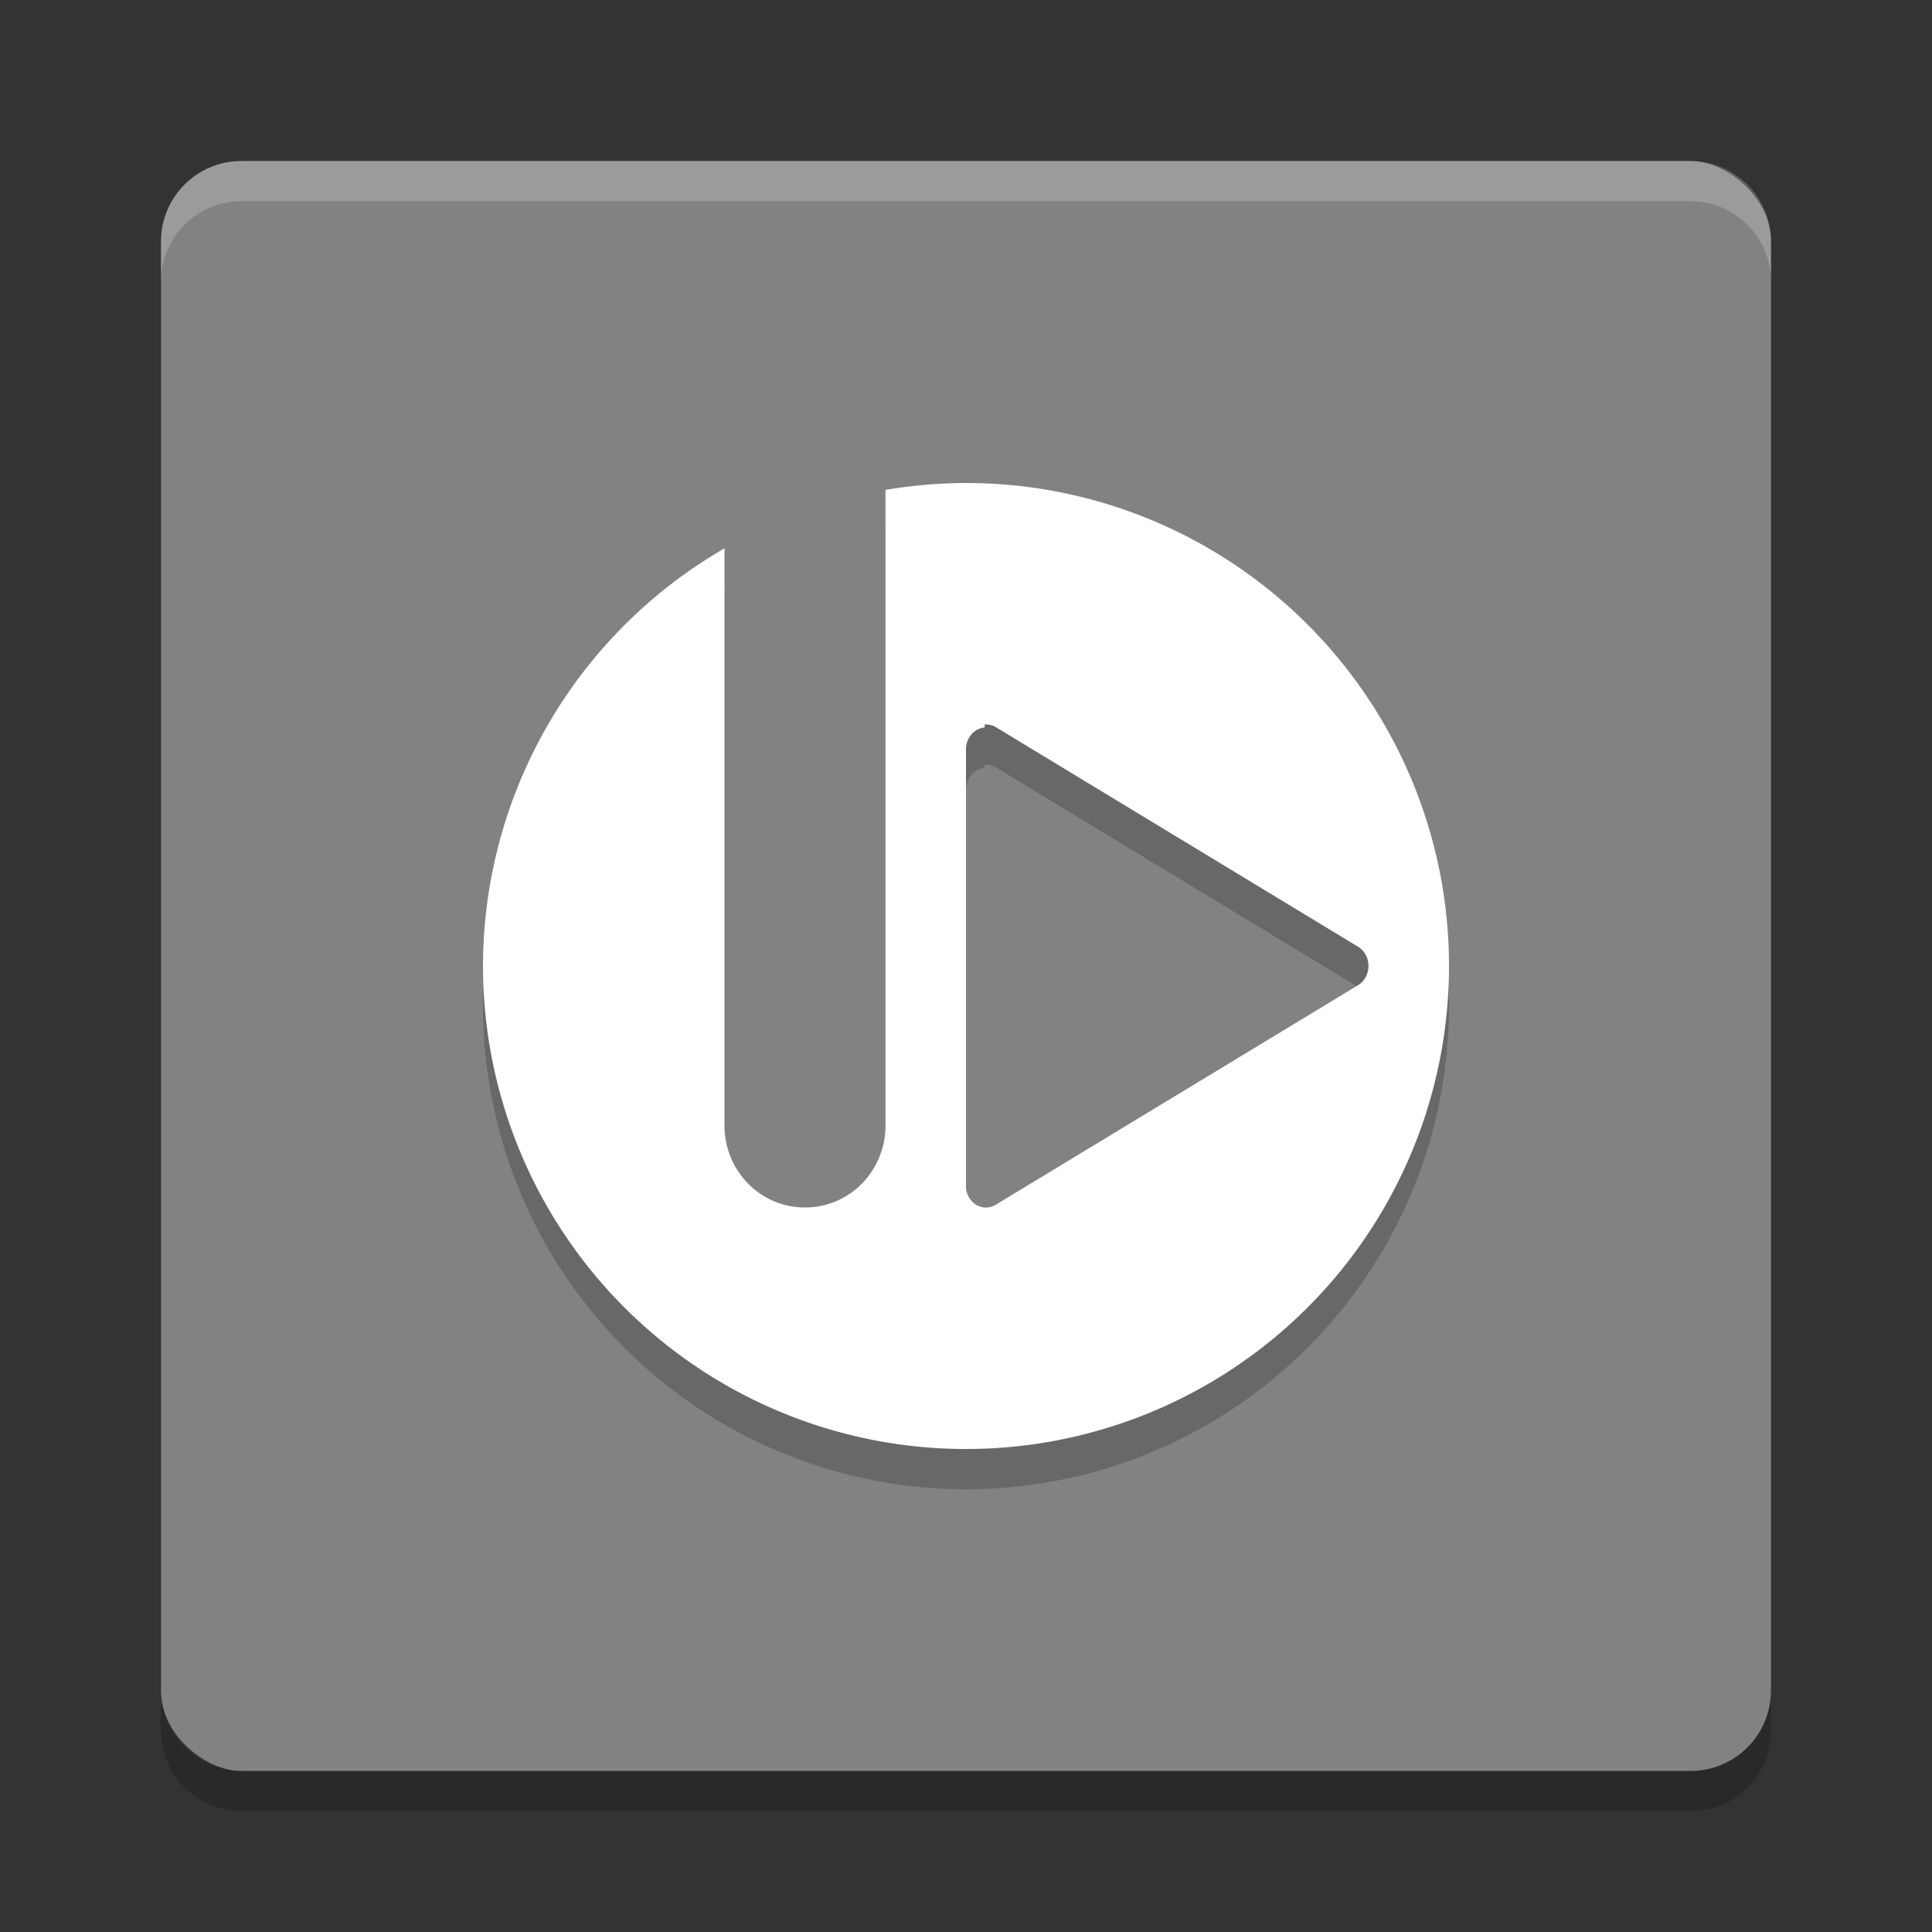 <svg xmlns="http://www.w3.org/2000/svg" width="24" height="24" version="1.1" viewBox="0 0 24 24">
 <rect x="0" y="0" width="24" height="24" fill="#333333" stroke="none"/>
 <g transform="translate(0 -1028.4)">
  <g transform="translate(1 -1)">
   <rect fill="#828282" width="20" height="20" x="-1051.4" y="-21" rx="1" ry="1" transform="matrix(0,-1,-1,0,0,0)"/>
   <path fill="#fff" opacity=".2" d="m2 1031.4c-0.554 0-1 0.446-1 1v0.5c0-0.554 0.446-1 1-1h18c0.554 0 1 0.446 1 1v-0.5c0-0.554-0.446-1-1-1h-18z"/>
   <path opacity=".2" d="m2 1051.9c-0.554 0-1-0.446-1-1v-0.5c0 0.554 0.446 1 1 1h18c0.554 0 1-0.446 1-1v0.5c0 0.554-0.446 1-1 1h-18z"/>
   <path opacity=".2" d="m11 1035.9a6 6 0 0 0 -1 0.086v7.896c0 0.564-0.446 1.018-1 1.018s-1-0.454-1-1.018v-7.17a6 6 0 0 0 -3 5.188 6 6 0 0 0 6 6 6 6 0 0 0 6 -6 6 6 0 0 0 -6 -6zm0.232 3a0.25 0.273 0 0 1 0.02 0 0.25 0.273 0 0 1 0.119 0.033l4.5 2.728a0.25 0.273 0 0 1 0 0.477l-4.5 2.727a0.25 0.273 0 0 1 -0.371 -0.2v-5.455a0.25 0.273 0 0 1 0.232 -0.273z"/>
   <path fill="#fff" d="m11 1035.4a6 6 0 0 0 -1 0.086v7.896c0 0.564-0.446 1.018-1 1.018s-1-0.454-1-1.018v-7.17a6 6 0 0 0 -3 5.188 6 6 0 0 0 6 6 6 6 0 0 0 6 -6 6 6 0 0 0 -6 -6zm0.232 3a0.25 0.273 0 0 1 0.02 0 0.25 0.273 0 0 1 0.119 0.033l4.5 2.728a0.25 0.273 0 0 1 0 0.477l-4.5 2.727a0.25 0.273 0 0 1 -0.371 -0.2v-5.455a0.25 0.273 0 0 1 0.232 -0.273z"/>
  </g>
 </g>
</svg>
